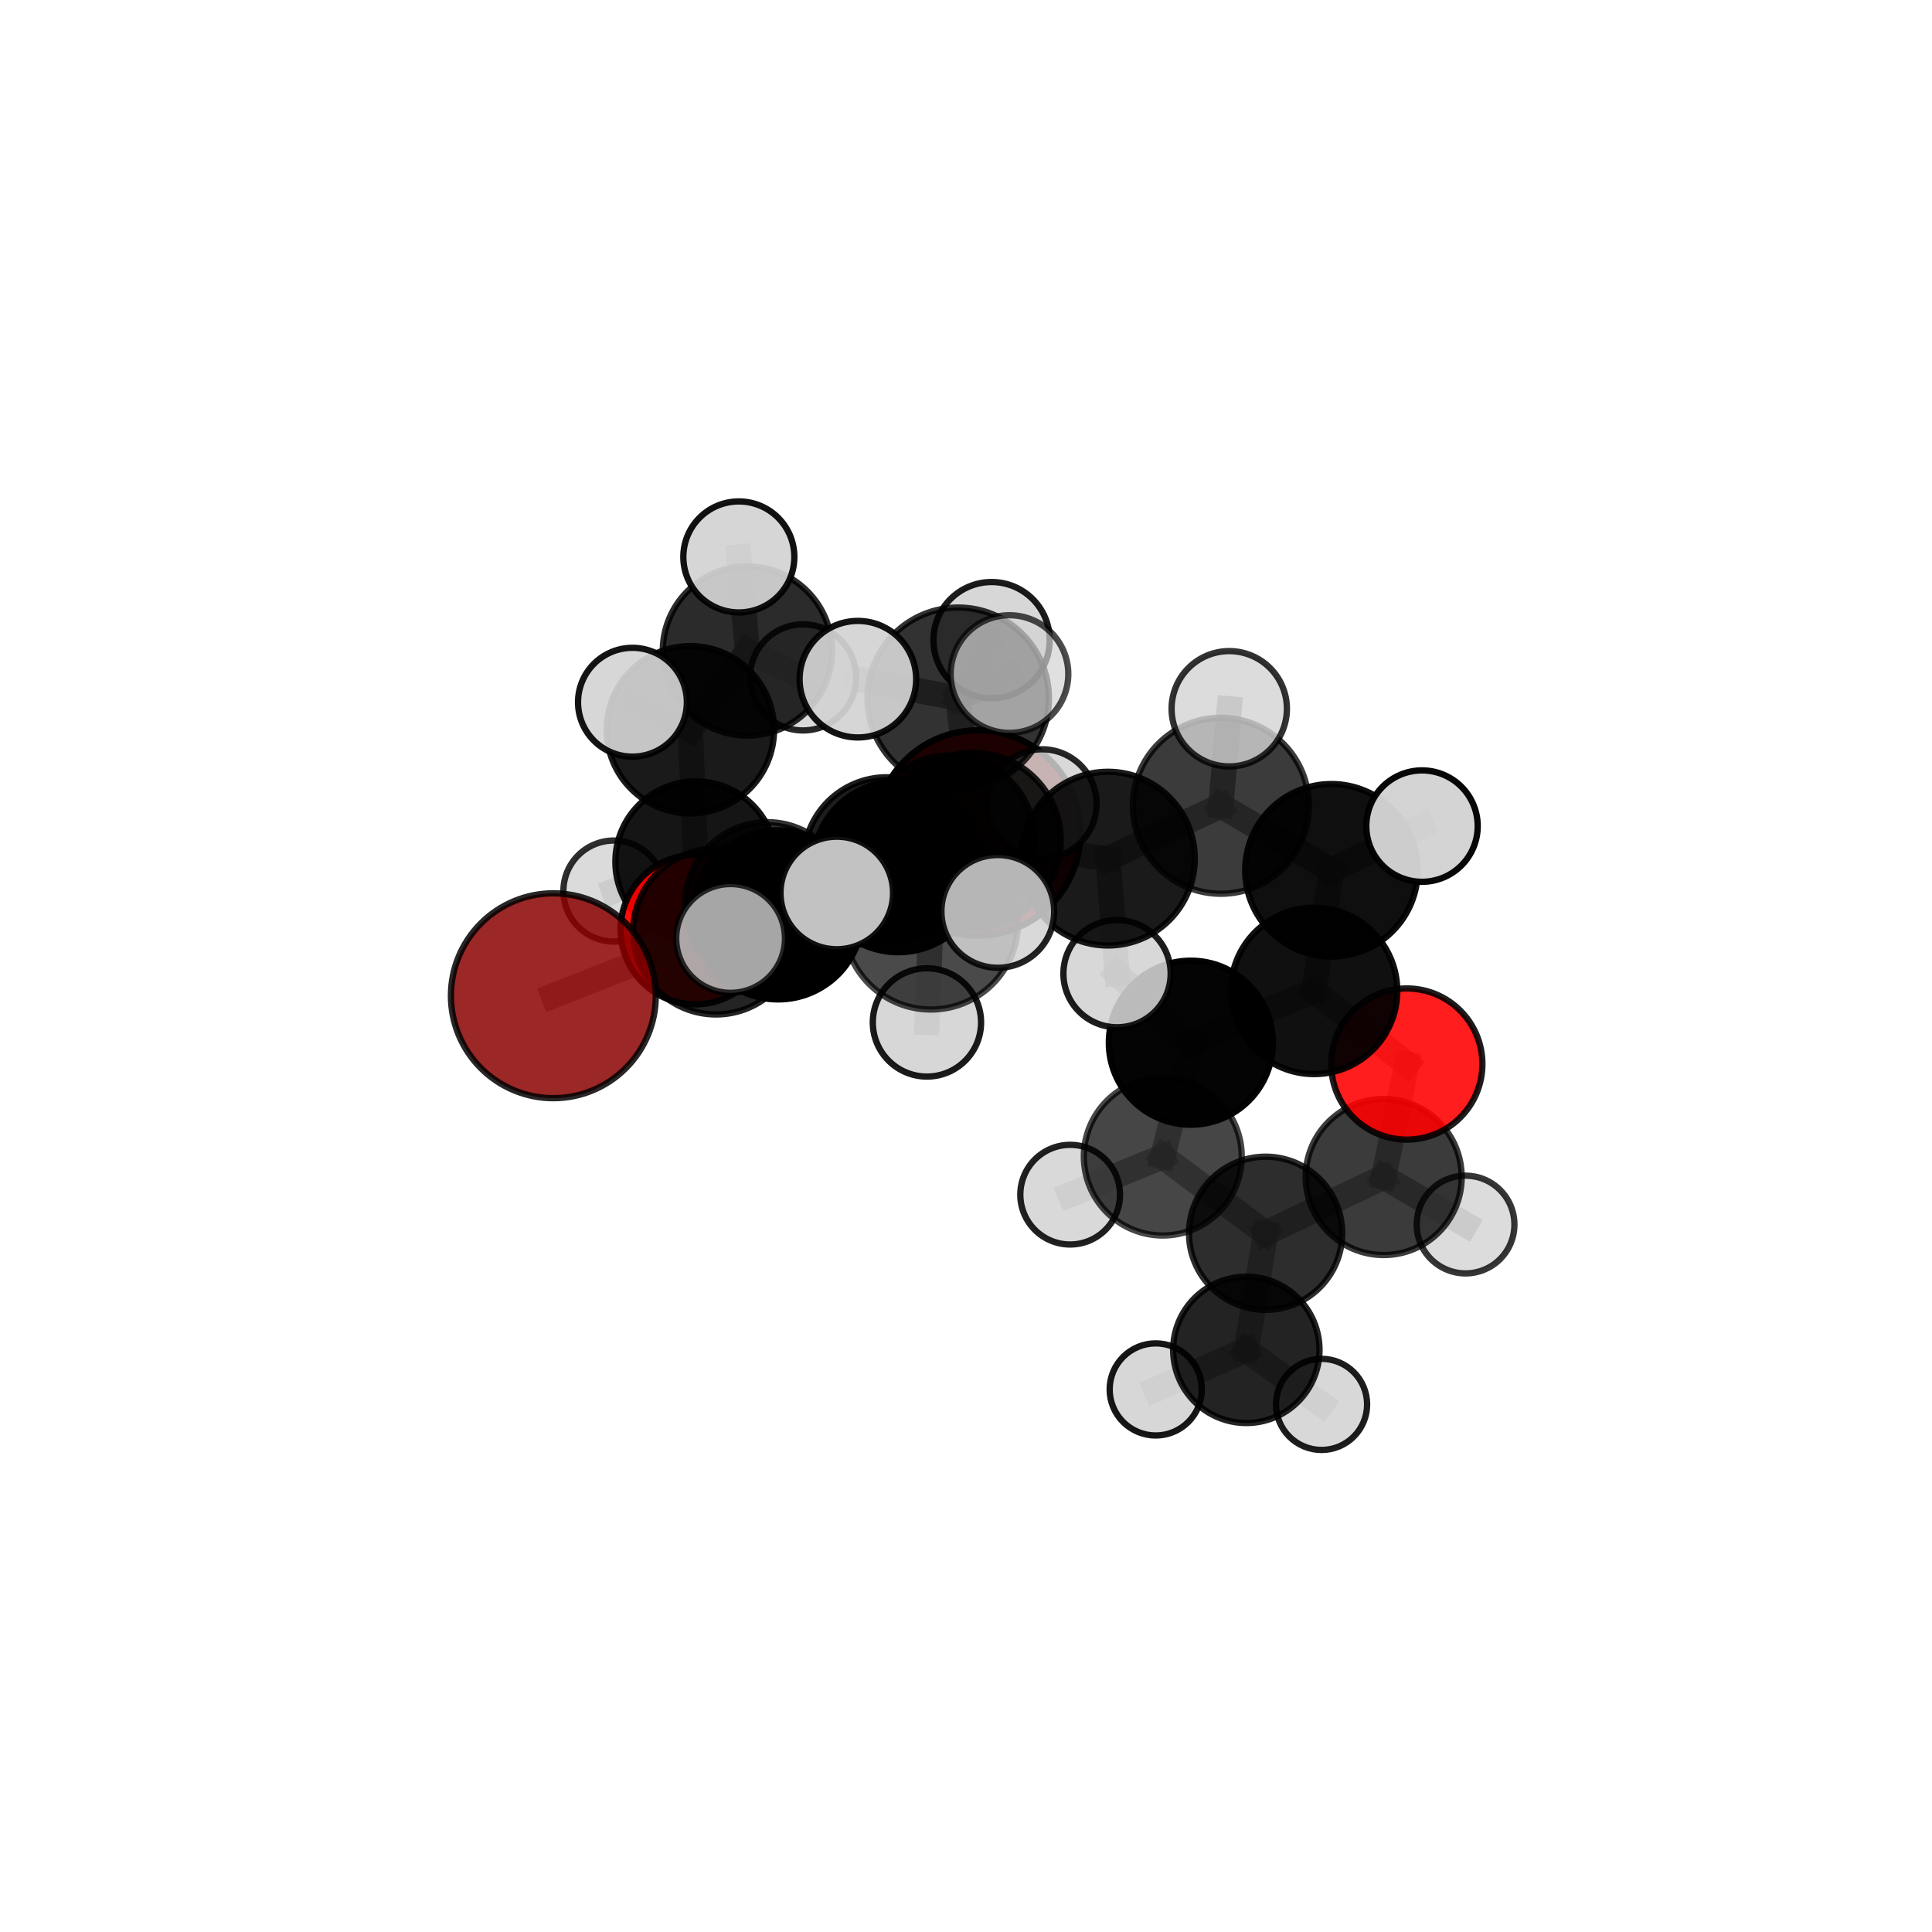 <?xml version="1.0" encoding="utf-8" standalone="no"?>
<!DOCTYPE svg PUBLIC "-//W3C//DTD SVG 1.1//EN"
  "http://www.w3.org/Graphics/SVG/1.1/DTD/svg11.dtd">
<svg xmlns:xlink="http://www.w3.org/1999/xlink" width="153pt" height="153pt" viewBox="0 0 153 153" xmlns="http://www.w3.org/2000/svg" version="1.1">
 <defs>
  <style type="text/css">*{stroke-linejoin: round; stroke-linecap: butt}</style>
 </defs>
 <g id="figure_1">
  <g id="patch_1">
   <path d="M 0 153 
L 153 153 
L 153 0 
L 0 0 
L 0 153 
z
" style="fill: none"/>
  </g>
  <g id="patch_2">
   <path d="M 7.2 145.8 
L 145.8 145.8 
L 145.8 7.2 
L 7.2 7.2 
L 7.2 145.8 
z
" style="fill: none"/>
  </g>
  <g id="axes_1">
   <g id="line2d_1">
    <path d="M 77.426 65.969 
L 70.221 68.123 
" clip-path="url(#p50dfc44d8b)" style="fill: none; stroke: #808080; stroke-opacity: 0.68; stroke-width: 2; stroke-linecap: square"/>
   </g>
   <g id="line2d_2">
    <path d="M 70.221 68.123 
L 60.76 71.602 
" clip-path="url(#p50dfc44d8b)" style="fill: none; stroke: #808080; stroke-opacity: 0.681; stroke-width: 2; stroke-linecap: square"/>
   </g>
   <g id="line2d_3">
    <path d="M 43.822 78.856 
L 56.703 73.775 
" clip-path="url(#p50dfc44d8b)" style="fill: none; stroke: #808080; stroke-opacity: 0.678; stroke-width: 2; stroke-linecap: square"/>
   </g>
   <g id="line2d_4">
    <path d="M 56.703 73.775 
L 60.76 71.602 
" clip-path="url(#p50dfc44d8b)" style="fill: none; stroke: #808080; stroke-opacity: 0.681; stroke-width: 2; stroke-linecap: square"/>
   </g>
   <g id="line2d_5">
    <path d="M 111.408 84.264 
L 104.065 78.471 
" clip-path="url(#p50dfc44d8b)" style="fill: none; stroke: #808080; stroke-opacity: 0.678; stroke-width: 2; stroke-linecap: square"/>
   </g>
   <g id="line2d_6">
    <path d="M 111.408 84.264 
L 109.576 93.212 
" clip-path="url(#p50dfc44d8b)" style="fill: none; stroke: #808080; stroke-opacity: 0.648; stroke-width: 2; stroke-linecap: square"/>
   </g>
   <g id="line2d_7">
    <path d="M 109.576 93.212 
L 100.227 97.666 
" clip-path="url(#p50dfc44d8b)" style="fill: none; stroke: #808080; stroke-opacity: 0.623; stroke-width: 2; stroke-linecap: square"/>
   </g>
   <g id="line2d_8">
    <path d="M 109.576 93.212 
L 116.061 96.974 
" clip-path="url(#p50dfc44d8b)" style="fill: none; stroke: #808080; stroke-opacity: 0.622; stroke-width: 2; stroke-linecap: square"/>
   </g>
   <g id="line2d_9">
    <path d="M 55.064 73.619 
L 60.76 71.602 
" clip-path="url(#p50dfc44d8b)" style="fill: none; stroke: #808080; stroke-opacity: 0.665; stroke-width: 2; stroke-linecap: square"/>
   </g>
   <g id="line2d_10">
    <path d="M 55.064 73.619 
L 55.096 68.242 
" clip-path="url(#p50dfc44d8b)" style="fill: none; stroke: #808080; stroke-opacity: 0.656; stroke-width: 2; stroke-linecap: square"/>
   </g>
   <g id="line2d_11">
    <path d="M 55.096 68.242 
L 54.672 57.789 
" clip-path="url(#p50dfc44d8b)" style="fill: none; stroke: #808080; stroke-opacity: 0.676; stroke-width: 2; stroke-linecap: square"/>
   </g>
   <g id="line2d_12">
    <path d="M 55.096 68.242 
L 48.617 70.564 
" clip-path="url(#p50dfc44d8b)" style="fill: none; stroke: #808080; stroke-opacity: 0.65; stroke-width: 2; stroke-linecap: square"/>
   </g>
   <g id="line2d_13">
    <path d="M 55.096 68.242 
L 61.014 70.157 
" clip-path="url(#p50dfc44d8b)" style="fill: none; stroke: #808080; stroke-opacity: 0.649; stroke-width: 2; stroke-linecap: square"/>
   </g>
   <g id="line2d_14">
    <path d="M 77.069 66.542 
L 87.74 67.998 
" clip-path="url(#p50dfc44d8b)" style="fill: none; stroke: #808080; stroke-opacity: 0.738; stroke-width: 2; stroke-linecap: square"/>
   </g>
   <g id="line2d_15">
    <path d="M 77.069 66.542 
L 71.13 68.632 
" clip-path="url(#p50dfc44d8b)" style="fill: none; stroke: #808080; stroke-opacity: 0.73; stroke-width: 2; stroke-linecap: square"/>
   </g>
   <g id="line2d_16">
    <path d="M 77.069 66.542 
L 75.882 55.295 
" clip-path="url(#p50dfc44d8b)" style="fill: none; stroke: #808080; stroke-opacity: 0.762; stroke-width: 2; stroke-linecap: square"/>
   </g>
   <g id="line2d_17">
    <path d="M 77.069 66.542 
L 73.719 73.047 
" clip-path="url(#p50dfc44d8b)" style="fill: none; stroke: #808080; stroke-opacity: 0.739; stroke-width: 2; stroke-linecap: square"/>
   </g>
   <g id="line2d_18">
    <path d="M 87.74 67.998 
L 96.684 63.811 
" clip-path="url(#p50dfc44d8b)" style="fill: none; stroke: #808080; stroke-opacity: 0.741; stroke-width: 2; stroke-linecap: square"/>
   </g>
   <g id="line2d_19">
    <path d="M 87.74 67.998 
L 88.46 77.104 
" clip-path="url(#p50dfc44d8b)" style="fill: none; stroke: #808080; stroke-opacity: 0.716; stroke-width: 2; stroke-linecap: square"/>
   </g>
   <g id="line2d_20">
    <path d="M 71.13 68.632 
L 61.618 72.447 
" clip-path="url(#p50dfc44d8b)" style="fill: none; stroke: #808080; stroke-opacity: 0.712; stroke-width: 2; stroke-linecap: square"/>
   </g>
   <g id="line2d_21">
    <path d="M 71.13 68.632 
L 75.22 66.541 
" clip-path="url(#p50dfc44d8b)" style="fill: none; stroke: #808080; stroke-opacity: 0.713; stroke-width: 2; stroke-linecap: square"/>
   </g>
   <g id="line2d_22">
    <path d="M 75.882 55.295 
L 67.937 53.786 
" clip-path="url(#p50dfc44d8b)" style="fill: none; stroke: #808080; stroke-opacity: 0.785; stroke-width: 2; stroke-linecap: square"/>
   </g>
   <g id="line2d_23">
    <path d="M 75.882 55.295 
L 79.944 53.379 
" clip-path="url(#p50dfc44d8b)" style="fill: none; stroke: #808080; stroke-opacity: 0.791; stroke-width: 2; stroke-linecap: square"/>
   </g>
   <g id="line2d_24">
    <path d="M 75.882 55.295 
L 78.526 50.696 
" clip-path="url(#p50dfc44d8b)" style="fill: none; stroke: #808080; stroke-opacity: 0.784; stroke-width: 2; stroke-linecap: square"/>
   </g>
   <g id="line2d_25">
    <path d="M 73.719 73.047 
L 66.267 70.716 
" clip-path="url(#p50dfc44d8b)" style="fill: none; stroke: #808080; stroke-opacity: 0.743; stroke-width: 2; stroke-linecap: square"/>
   </g>
   <g id="line2d_26">
    <path d="M 73.719 73.047 
L 73.407 80.969 
" clip-path="url(#p50dfc44d8b)" style="fill: none; stroke: #808080; stroke-opacity: 0.723; stroke-width: 2; stroke-linecap: square"/>
   </g>
   <g id="line2d_27">
    <path d="M 73.719 73.047 
L 79.018 72.176 
" clip-path="url(#p50dfc44d8b)" style="fill: none; stroke: #808080; stroke-opacity: 0.744; stroke-width: 2; stroke-linecap: square"/>
   </g>
   <g id="line2d_28">
    <path d="M 96.684 63.811 
L 105.44 68.921 
" clip-path="url(#p50dfc44d8b)" style="fill: none; stroke: #808080; stroke-opacity: 0.737; stroke-width: 2; stroke-linecap: square"/>
   </g>
   <g id="line2d_29">
    <path d="M 96.684 63.811 
L 97.347 56.129 
" clip-path="url(#p50dfc44d8b)" style="fill: none; stroke: #808080; stroke-opacity: 0.762; stroke-width: 2; stroke-linecap: square"/>
   </g>
   <g id="line2d_30">
    <path d="M 61.618 72.447 
L 56.703 73.775 
" clip-path="url(#p50dfc44d8b)" style="fill: none; stroke: #808080; stroke-opacity: 0.696; stroke-width: 2; stroke-linecap: square"/>
   </g>
   <g id="line2d_31">
    <path d="M 61.618 72.447 
L 57.857 74.318 
" clip-path="url(#p50dfc44d8b)" style="fill: none; stroke: #808080; stroke-opacity: 0.709; stroke-width: 2; stroke-linecap: square"/>
   </g>
   <g id="line2d_32">
    <path d="M 75.22 66.541 
L 70.221 68.123 
" clip-path="url(#p50dfc44d8b)" style="fill: none; stroke: #808080; stroke-opacity: 0.697; stroke-width: 2; stroke-linecap: square"/>
   </g>
   <g id="line2d_33">
    <path d="M 75.22 66.541 
L 82.524 63.659 
" clip-path="url(#p50dfc44d8b)" style="fill: none; stroke: #808080; stroke-opacity: 0.712; stroke-width: 2; stroke-linecap: square"/>
   </g>
   <g id="line2d_34">
    <path d="M 105.44 68.921 
L 104.065 78.471 
" clip-path="url(#p50dfc44d8b)" style="fill: none; stroke: #808080; stroke-opacity: 0.708; stroke-width: 2; stroke-linecap: square"/>
   </g>
   <g id="line2d_35">
    <path d="M 105.44 68.921 
L 112.612 65.42 
" clip-path="url(#p50dfc44d8b)" style="fill: none; stroke: #808080; stroke-opacity: 0.732; stroke-width: 2; stroke-linecap: square"/>
   </g>
   <g id="line2d_36">
    <path d="M 92.085 91.591 
L 94.306 82.574 
" clip-path="url(#p50dfc44d8b)" style="fill: none; stroke: #808080; stroke-opacity: 0.658; stroke-width: 2; stroke-linecap: square"/>
   </g>
   <g id="line2d_37">
    <path d="M 92.085 91.591 
L 100.227 97.666 
" clip-path="url(#p50dfc44d8b)" style="fill: none; stroke: #808080; stroke-opacity: 0.628; stroke-width: 2; stroke-linecap: square"/>
   </g>
   <g id="line2d_38">
    <path d="M 92.085 91.591 
L 84.748 94.609 
" clip-path="url(#p50dfc44d8b)" style="fill: none; stroke: #808080; stroke-opacity: 0.636; stroke-width: 2; stroke-linecap: square"/>
   </g>
   <g id="line2d_39">
    <path d="M 94.306 82.574 
L 104.065 78.471 
" clip-path="url(#p50dfc44d8b)" style="fill: none; stroke: #808080; stroke-opacity: 0.683; stroke-width: 2; stroke-linecap: square"/>
   </g>
   <g id="line2d_40">
    <path d="M 94.306 82.574 
L 88.46 77.104 
" clip-path="url(#p50dfc44d8b)" style="fill: none; stroke: #808080; stroke-opacity: 0.687; stroke-width: 2; stroke-linecap: square"/>
   </g>
   <g id="line2d_41">
    <path d="M 100.227 97.666 
L 98.7 106.898 
" clip-path="url(#p50dfc44d8b)" style="fill: none; stroke: #808080; stroke-opacity: 0.597; stroke-width: 2; stroke-linecap: square"/>
   </g>
   <g id="line2d_42">
    <path d="M 54.672 57.789 
L 59.188 51.555 
" clip-path="url(#p50dfc44d8b)" style="fill: none; stroke: #808080; stroke-opacity: 0.701; stroke-width: 2; stroke-linecap: square"/>
   </g>
   <g id="line2d_43">
    <path d="M 54.672 57.789 
L 50.085 55.611 
" clip-path="url(#p50dfc44d8b)" style="fill: none; stroke: #808080; stroke-opacity: 0.704; stroke-width: 2; stroke-linecap: square"/>
   </g>
   <g id="line2d_44">
    <path d="M 98.7 106.898 
L 91.525 110.032 
" clip-path="url(#p50dfc44d8b)" style="fill: none; stroke: #808080; stroke-opacity: 0.573; stroke-width: 2; stroke-linecap: square"/>
   </g>
   <g id="line2d_45">
    <path d="M 98.7 106.898 
L 104.657 111.218 
" clip-path="url(#p50dfc44d8b)" style="fill: none; stroke: #808080; stroke-opacity: 0.569; stroke-width: 2; stroke-linecap: square"/>
   </g>
   <g id="line2d_46">
    <path d="M 59.188 51.555 
L 58.511 44.104 
" clip-path="url(#p50dfc44d8b)" style="fill: none; stroke: #808080; stroke-opacity: 0.72; stroke-width: 2; stroke-linecap: square"/>
   </g>
   <g id="line2d_47">
    <path d="M 59.188 51.555 
L 63.597 53.644 
" clip-path="url(#p50dfc44d8b)" style="fill: none; stroke: #808080; stroke-opacity: 0.697; stroke-width: 2; stroke-linecap: square"/>
   </g>
   <g id="Path3DCollection_1">
    <path d="M 63.597 57.847 
C 64.712 57.847 65.781 57.404 66.569 56.616 
C 67.357 55.828 67.8 54.759 67.8 53.644 
C 67.8 52.53 67.357 51.46 66.569 50.672 
C 65.781 49.884 64.712 49.441 63.597 49.441 
C 62.482 49.441 61.413 49.884 60.625 50.672 
C 59.837 51.46 59.394 52.53 59.394 53.644 
C 59.394 54.759 59.837 55.828 60.625 56.616 
C 61.413 57.404 62.482 57.847 63.597 57.847 
z
" clip-path="url(#p50dfc44d8b)" style="fill: #d3d3d3; fill-opacity: 0.841; stroke: #000000; stroke-opacity: 0.841; stroke-width: 0.5"/>
    <path d="M 61.014 74.151 
C 62.074 74.151 63.09 73.73 63.839 72.981 
C 64.588 72.232 65.008 71.216 65.008 70.157 
C 65.008 69.097 64.588 68.081 63.839 67.332 
C 63.09 66.583 62.074 66.163 61.014 66.163 
C 59.955 66.163 58.939 66.583 58.19 67.332 
C 57.441 68.081 57.02 69.097 57.02 70.157 
C 57.02 71.216 57.441 72.232 58.19 72.981 
C 58.939 73.73 59.955 74.151 61.014 74.151 
z
" clip-path="url(#p50dfc44d8b)" style="fill: #d3d3d3; fill-opacity: 0.837; stroke: #000000; stroke-opacity: 0.837; stroke-width: 0.5"/>
    <path d="M 59.188 58.256 
C 60.965 58.256 62.67 57.55 63.926 56.293 
C 65.183 55.037 65.889 53.332 65.889 51.555 
C 65.889 49.777 65.183 48.073 63.926 46.816 
C 62.67 45.559 60.965 44.853 59.188 44.853 
C 57.411 44.853 55.706 45.559 54.449 46.816 
C 53.192 48.073 52.486 49.777 52.486 51.555 
C 52.486 53.332 53.192 55.037 54.449 56.293 
C 55.706 57.55 57.411 58.256 59.188 58.256 
z
" clip-path="url(#p50dfc44d8b)" style="fill-opacity: 0.832; stroke: #000000; stroke-opacity: 0.832; stroke-width: 0.5"/>
    <path d="M 48.617 74.564 
C 49.678 74.564 50.695 74.142 51.445 73.392 
C 52.196 72.642 52.617 71.624 52.617 70.564 
C 52.617 69.503 52.196 68.485 51.445 67.735 
C 50.695 66.985 49.678 66.563 48.617 66.563 
C 47.556 66.563 46.538 66.985 45.788 67.735 
C 45.038 68.485 44.617 69.503 44.617 70.564 
C 44.617 71.624 45.038 72.642 45.788 73.392 
C 46.538 74.142 47.556 74.564 48.617 74.564 
z
" clip-path="url(#p50dfc44d8b)" style="fill: #d3d3d3; fill-opacity: 0.819; stroke: #000000; stroke-opacity: 0.819; stroke-width: 0.5"/>
    <path d="M 58.511 48.5 
C 59.677 48.5 60.795 48.037 61.619 47.213 
C 62.444 46.388 62.907 45.27 62.907 44.104 
C 62.907 42.939 62.444 41.82 61.619 40.996 
C 60.795 40.172 59.677 39.709 58.511 39.709 
C 57.345 39.709 56.227 40.172 55.403 40.996 
C 54.579 41.82 54.115 42.939 54.115 44.104 
C 54.115 45.27 54.579 46.388 55.403 47.213 
C 56.227 48.037 57.345 48.5 58.511 48.5 
z
" clip-path="url(#p50dfc44d8b)" style="fill: #d3d3d3; fill-opacity: 0.927; stroke: #000000; stroke-opacity: 0.927; stroke-width: 0.5"/>
    <path d="M 55.096 74.604 
C 56.783 74.604 58.402 73.934 59.595 72.741 
C 60.788 71.548 61.459 69.929 61.459 68.242 
C 61.459 66.554 60.788 64.936 59.595 63.743 
C 58.402 62.549 56.783 61.879 55.096 61.879 
C 53.409 61.879 51.79 62.549 50.597 63.743 
C 49.404 64.936 48.733 66.554 48.733 68.242 
C 48.733 69.929 49.404 71.548 50.597 72.741 
C 51.79 73.934 53.409 74.604 55.096 74.604 
z
" clip-path="url(#p50dfc44d8b)" style="fill-opacity: 0.917; stroke: #000000; stroke-opacity: 0.917; stroke-width: 0.5"/>
    <path d="M 54.672 64.415 
C 56.43 64.415 58.115 63.717 59.357 62.474 
C 60.6 61.232 61.298 59.546 61.298 57.789 
C 61.298 56.032 60.6 54.346 59.357 53.104 
C 58.115 51.861 56.43 51.163 54.672 51.163 
C 52.915 51.163 51.23 51.861 49.987 53.104 
C 48.745 54.346 48.047 56.032 48.047 57.789 
C 48.047 59.546 48.745 61.232 49.987 62.474 
C 51.23 63.717 52.915 64.415 54.672 64.415 
z
" clip-path="url(#p50dfc44d8b)" style="fill-opacity: 0.897; stroke: #000000; stroke-opacity: 0.897; stroke-width: 0.5"/>
    <path d="M 77.426 74.102 
C 79.583 74.102 81.652 73.245 83.177 71.72 
C 84.702 70.195 85.559 68.126 85.559 65.969 
C 85.559 63.812 84.702 61.744 83.177 60.219 
C 81.652 58.694 79.583 57.837 77.426 57.837 
C 75.269 57.837 73.201 58.694 71.676 60.219 
C 70.151 61.744 69.294 63.812 69.294 65.969 
C 69.294 68.126 70.151 70.195 71.676 71.72 
C 73.201 73.245 75.269 74.102 77.426 74.102 
z
" clip-path="url(#p50dfc44d8b)" style="fill: #8b0000; fill-opacity: 0.978; stroke: #000000; stroke-opacity: 0.978; stroke-width: 0.5"/>
    <path d="M 50.085 59.92 
C 51.228 59.92 52.324 59.466 53.132 58.658 
C 53.94 57.85 54.394 56.754 54.394 55.611 
C 54.394 54.468 53.94 53.372 53.132 52.564 
C 52.324 51.756 51.228 51.302 50.085 51.302 
C 48.942 51.302 47.846 51.756 47.038 52.564 
C 46.23 53.372 45.776 54.468 45.776 55.611 
C 45.776 56.754 46.23 57.85 47.038 58.658 
C 47.846 59.466 48.942 59.92 50.085 59.92 
z
" clip-path="url(#p50dfc44d8b)" style="fill: #d3d3d3; fill-opacity: 0.921; stroke: #000000; stroke-opacity: 0.921; stroke-width: 0.5"/>
    <path d="M 55.064 79.538 
C 56.634 79.538 58.14 78.915 59.25 77.805 
C 60.36 76.695 60.983 75.189 60.983 73.619 
C 60.983 72.05 60.36 70.544 59.25 69.434 
C 58.14 68.324 56.634 67.7 55.064 67.7 
C 53.495 67.7 51.989 68.324 50.879 69.434 
C 49.769 70.544 49.145 72.05 49.145 73.619 
C 49.145 75.189 49.769 76.695 50.879 77.805 
C 51.989 78.915 53.495 79.538 55.064 79.538 
z
" clip-path="url(#p50dfc44d8b)" style="fill: #ff0000; fill-opacity: 0.935; stroke: #000000; stroke-opacity: 0.935; stroke-width: 0.5"/>
    <path d="M 70.221 74.693 
C 71.963 74.693 73.634 74 74.866 72.768 
C 76.098 71.536 76.791 69.865 76.791 68.123 
C 76.791 66.38 76.098 64.709 74.866 63.477 
C 73.634 62.245 71.963 61.553 70.221 61.553 
C 68.478 61.553 66.807 62.245 65.575 63.477 
C 64.343 64.709 63.651 66.38 63.651 68.123 
C 63.651 69.865 64.343 71.536 65.575 72.768 
C 66.807 74 68.478 74.693 70.221 74.693 
z
" clip-path="url(#p50dfc44d8b)" style="fill-opacity: 0.883; stroke: #000000; stroke-opacity: 0.883; stroke-width: 0.5"/>
    <path d="M 60.76 78.095 
C 62.482 78.095 64.134 77.411 65.352 76.194 
C 66.569 74.976 67.253 73.324 67.253 71.602 
C 67.253 69.88 66.569 68.228 65.352 67.011 
C 64.134 65.793 62.482 65.109 60.76 65.109 
C 59.038 65.109 57.386 65.793 56.169 67.011 
C 54.951 68.228 54.267 69.88 54.267 71.602 
C 54.267 73.324 54.951 74.976 56.169 76.194 
C 57.386 77.411 59.038 78.095 60.76 78.095 
z
" clip-path="url(#p50dfc44d8b)" style="fill-opacity: 0.801; stroke: #000000; stroke-opacity: 0.801; stroke-width: 0.5"/>
    <path d="M 104.657 114.826 
C 105.614 114.826 106.532 114.446 107.209 113.769 
C 107.885 113.093 108.266 112.175 108.266 111.218 
C 108.266 110.261 107.885 109.343 107.209 108.666 
C 106.532 107.99 105.614 107.609 104.657 107.609 
C 103.7 107.609 102.782 107.99 102.106 108.666 
C 101.429 109.343 101.049 110.261 101.049 111.218 
C 101.049 112.175 101.429 113.093 102.106 113.769 
C 102.782 114.446 103.7 114.826 104.657 114.826 
z
" clip-path="url(#p50dfc44d8b)" style="fill: #d3d3d3; fill-opacity: 0.885; stroke: #000000; stroke-opacity: 0.885; stroke-width: 0.5"/>
    <path d="M 82.524 67.981 
C 83.67 67.981 84.769 67.525 85.579 66.715 
C 86.389 65.904 86.845 64.805 86.845 63.659 
C 86.845 62.513 86.389 61.414 85.579 60.604 
C 84.769 59.793 83.67 59.338 82.524 59.338 
C 81.378 59.338 80.278 59.793 79.468 60.604 
C 78.658 61.414 78.202 62.513 78.202 63.659 
C 78.202 64.805 78.658 65.904 79.468 66.715 
C 80.278 67.525 81.378 67.981 82.524 67.981 
z
" clip-path="url(#p50dfc44d8b)" style="fill: #d3d3d3; fill-opacity: 0.845; stroke: #000000; stroke-opacity: 0.845; stroke-width: 0.5"/>
    <path d="M 75.22 73.252 
C 76.999 73.252 78.706 72.545 79.965 71.286 
C 81.223 70.028 81.93 68.321 81.93 66.541 
C 81.93 64.761 81.223 63.054 79.965 61.796 
C 78.706 60.538 76.999 59.83 75.22 59.83 
C 73.44 59.83 71.733 60.538 70.475 61.796 
C 69.216 63.054 68.509 64.761 68.509 66.541 
C 68.509 68.321 69.216 70.028 70.475 71.286 
C 71.733 72.545 73.44 73.252 75.22 73.252 
z
" clip-path="url(#p50dfc44d8b)" style="fill-opacity: 0.858; stroke: #000000; stroke-opacity: 0.858; stroke-width: 0.5"/>
    <path d="M 91.525 113.68 
C 92.493 113.68 93.42 113.296 94.104 112.611 
C 94.789 111.927 95.173 111 95.173 110.032 
C 95.173 109.065 94.789 108.137 94.104 107.453 
C 93.42 106.769 92.493 106.384 91.525 106.384 
C 90.558 106.384 89.63 106.769 88.946 107.453 
C 88.262 108.137 87.877 109.065 87.877 110.032 
C 87.877 111 88.262 111.927 88.946 112.611 
C 89.63 113.296 90.558 113.68 91.525 113.68 
z
" clip-path="url(#p50dfc44d8b)" style="fill: #d3d3d3; fill-opacity: 0.908; stroke: #000000; stroke-opacity: 0.908; stroke-width: 0.5"/>
    <path d="M 56.703 80.338 
C 58.444 80.338 60.113 79.647 61.344 78.416 
C 62.574 77.185 63.266 75.516 63.266 73.775 
C 63.266 72.035 62.574 70.365 61.344 69.135 
C 60.113 67.904 58.444 67.213 56.703 67.213 
C 54.963 67.213 53.293 67.904 52.062 69.135 
C 50.832 70.365 50.14 72.035 50.14 73.775 
C 50.14 75.516 50.832 77.185 52.062 78.416 
C 53.293 79.647 54.963 80.338 56.703 80.338 
z
" clip-path="url(#p50dfc44d8b)" style="fill-opacity: 0.857; stroke: #000000; stroke-opacity: 0.857; stroke-width: 0.5"/>
    <path d="M 98.7 112.693 
C 100.237 112.693 101.711 112.083 102.798 110.996 
C 103.885 109.909 104.495 108.435 104.495 106.898 
C 104.495 105.362 103.885 103.887 102.798 102.801 
C 101.711 101.714 100.237 101.104 98.7 101.104 
C 97.164 101.104 95.69 101.714 94.603 102.801 
C 93.516 103.887 92.906 105.362 92.906 106.898 
C 92.906 108.435 93.516 109.909 94.603 110.996 
C 95.69 112.083 97.164 112.693 98.7 112.693 
z
" clip-path="url(#p50dfc44d8b)" style="fill-opacity: 0.862; stroke: #000000; stroke-opacity: 0.862; stroke-width: 0.5"/>
    <path d="M 43.822 86.968 
C 45.973 86.968 48.037 86.113 49.558 84.592 
C 51.079 83.071 51.934 81.007 51.934 78.856 
C 51.934 76.705 51.079 74.641 49.558 73.12 
C 48.037 71.599 45.973 70.744 43.822 70.744 
C 41.671 70.744 39.607 71.599 38.086 73.12 
C 36.565 74.641 35.71 76.705 35.71 78.856 
C 35.71 81.007 36.565 83.071 38.086 84.592 
C 39.607 86.113 41.671 86.968 43.822 86.968 
z
" clip-path="url(#p50dfc44d8b)" style="fill: #8b0000; fill-opacity: 0.844; stroke: #000000; stroke-opacity: 0.844; stroke-width: 0.5"/>
    <path d="M 116.061 100.844 
C 117.087 100.844 118.072 100.436 118.797 99.711 
C 119.523 98.985 119.931 98 119.931 96.974 
C 119.931 95.947 119.523 94.963 118.797 94.237 
C 118.072 93.511 117.087 93.104 116.061 93.104 
C 115.034 93.104 114.05 93.511 113.324 94.237 
C 112.598 94.963 112.191 95.947 112.191 96.974 
C 112.191 98 112.598 98.985 113.324 99.711 
C 114.05 100.436 115.034 100.844 116.061 100.844 
z
" clip-path="url(#p50dfc44d8b)" style="fill: #d3d3d3; fill-opacity: 0.788; stroke: #000000; stroke-opacity: 0.788; stroke-width: 0.5"/>
    <path d="M 100.227 103.733 
C 101.836 103.733 103.379 103.094 104.517 101.956 
C 105.654 100.818 106.294 99.275 106.294 97.666 
C 106.294 96.057 105.654 94.514 104.517 93.376 
C 103.379 92.239 101.836 91.6 100.227 91.6 
C 98.618 91.6 97.075 92.239 95.937 93.376 
C 94.8 94.514 94.16 96.057 94.16 97.666 
C 94.16 99.275 94.8 100.818 95.937 101.956 
C 97.075 103.094 98.618 103.733 100.227 103.733 
z
" clip-path="url(#p50dfc44d8b)" style="fill-opacity: 0.821; stroke: #000000; stroke-opacity: 0.821; stroke-width: 0.5"/>
    <path d="M 109.576 99.39 
C 111.215 99.39 112.787 98.739 113.945 97.581 
C 115.104 96.422 115.755 94.85 115.755 93.212 
C 115.755 91.573 115.104 90.001 113.945 88.843 
C 112.787 87.684 111.215 87.033 109.576 87.033 
C 107.938 87.033 106.366 87.684 105.207 88.843 
C 104.049 90.001 103.398 91.573 103.398 93.212 
C 103.398 94.85 104.049 96.422 105.207 97.581 
C 106.366 98.739 107.938 99.39 109.576 99.39 
z
" clip-path="url(#p50dfc44d8b)" style="fill-opacity: 0.769; stroke: #000000; stroke-opacity: 0.769; stroke-width: 0.5"/>
    <path d="M 84.748 98.555 
C 85.795 98.555 86.799 98.14 87.539 97.399 
C 88.279 96.659 88.695 95.655 88.695 94.609 
C 88.695 93.562 88.279 92.558 87.539 91.818 
C 86.799 91.078 85.795 90.662 84.748 90.662 
C 83.701 90.662 82.697 91.078 81.957 91.818 
C 81.217 92.558 80.801 93.562 80.801 94.609 
C 80.801 95.655 81.217 96.659 81.957 97.399 
C 82.697 98.14 83.701 98.555 84.748 98.555 
z
" clip-path="url(#p50dfc44d8b)" style="fill: #d3d3d3; fill-opacity: 0.869; stroke: #000000; stroke-opacity: 0.869; stroke-width: 0.5"/>
    <path d="M 92.085 97.844 
C 93.743 97.844 95.334 97.185 96.506 96.013 
C 97.679 94.84 98.338 93.25 98.338 91.591 
C 98.338 89.933 97.679 88.343 96.506 87.17 
C 95.334 85.997 93.743 85.339 92.085 85.339 
C 90.426 85.339 88.836 85.997 87.663 87.17 
C 86.491 88.343 85.832 89.933 85.832 91.591 
C 85.832 93.25 86.491 94.84 87.663 96.013 
C 88.836 97.185 90.426 97.844 92.085 97.844 
z
" clip-path="url(#p50dfc44d8b)" style="fill-opacity: 0.723; stroke: #000000; stroke-opacity: 0.723; stroke-width: 0.5"/>
    <path d="M 111.408 90.25 
C 112.996 90.25 114.519 89.619 115.641 88.497 
C 116.764 87.374 117.395 85.851 117.395 84.264 
C 117.395 82.676 116.764 81.153 115.641 80.031 
C 114.519 78.908 112.996 78.278 111.408 78.278 
C 109.821 78.278 108.298 78.908 107.176 80.031 
C 106.053 81.153 105.422 82.676 105.422 84.264 
C 105.422 85.851 106.053 87.374 107.176 88.497 
C 108.298 89.619 109.821 90.25 111.408 90.25 
z
" clip-path="url(#p50dfc44d8b)" style="fill: #ff0000; fill-opacity: 0.883; stroke: #000000; stroke-opacity: 0.883; stroke-width: 0.5"/>
    <path d="M 71.13 75.408 
C 72.927 75.408 74.651 74.694 75.921 73.423 
C 77.192 72.152 77.906 70.429 77.906 68.632 
C 77.906 66.835 77.192 65.111 75.921 63.84 
C 74.651 62.57 72.927 61.856 71.13 61.856 
C 69.333 61.856 67.61 62.57 66.339 63.84 
C 65.068 65.111 64.354 66.835 64.354 68.632 
C 64.354 70.429 65.068 72.152 66.339 73.423 
C 67.61 74.694 69.333 75.408 71.13 75.408 
z
" clip-path="url(#p50dfc44d8b)" style="fill-opacity: 0.986; stroke: #000000; stroke-opacity: 0.986; stroke-width: 0.5"/>
    <path d="M 61.618 79.146 
C 63.394 79.146 65.098 78.44 66.355 77.184 
C 67.611 75.928 68.317 74.224 68.317 72.447 
C 68.317 70.671 67.611 68.967 66.355 67.711 
C 65.098 66.454 63.394 65.749 61.618 65.749 
C 59.841 65.749 58.137 66.454 56.881 67.711 
C 55.625 68.967 54.919 70.671 54.919 72.447 
C 54.919 74.224 55.625 75.928 56.881 77.184 
C 58.137 78.44 59.841 79.146 61.618 79.146 
z
" clip-path="url(#p50dfc44d8b)" style="stroke: #000000; stroke-width: 0.5"/>
    <path d="M 94.306 89.069 
C 96.028 89.069 97.681 88.385 98.899 87.167 
C 100.117 85.949 100.801 84.296 100.801 82.574 
C 100.801 80.851 100.117 79.199 98.899 77.98 
C 97.681 76.762 96.028 76.078 94.306 76.078 
C 92.583 76.078 90.931 76.762 89.713 77.98 
C 88.495 79.199 87.81 80.851 87.81 82.574 
C 87.81 84.296 88.495 85.949 89.713 87.167 
C 90.931 88.385 92.583 89.069 94.306 89.069 
z
" clip-path="url(#p50dfc44d8b)" style="fill-opacity: 0.983; stroke: #000000; stroke-opacity: 0.983; stroke-width: 0.5"/>
    <path d="M 104.065 85.059 
C 105.813 85.059 107.489 84.365 108.725 83.13 
C 109.96 81.894 110.654 80.218 110.654 78.471 
C 110.654 76.723 109.96 75.047 108.725 73.811 
C 107.489 72.576 105.813 71.882 104.065 71.882 
C 102.318 71.882 100.642 72.576 99.406 73.811 
C 98.171 75.047 97.476 76.723 97.476 78.471 
C 97.476 80.218 98.171 81.894 99.406 83.13 
C 100.642 84.365 102.318 85.059 104.065 85.059 
z
" clip-path="url(#p50dfc44d8b)" style="fill-opacity: 0.936; stroke: #000000; stroke-opacity: 0.936; stroke-width: 0.5"/>
    <path d="M 88.46 81.351 
C 89.586 81.351 90.667 80.904 91.463 80.107 
C 92.259 79.311 92.707 78.231 92.707 77.104 
C 92.707 75.978 92.259 74.898 91.463 74.102 
C 90.667 73.305 89.586 72.858 88.46 72.858 
C 87.334 72.858 86.254 73.305 85.457 74.102 
C 84.661 74.898 84.214 75.978 84.214 77.104 
C 84.214 78.231 84.661 79.311 85.457 80.107 
C 86.254 80.904 87.334 81.351 88.46 81.351 
z
" clip-path="url(#p50dfc44d8b)" style="fill: #d3d3d3; fill-opacity: 0.885; stroke: #000000; stroke-opacity: 0.885; stroke-width: 0.5"/>
    <path d="M 105.44 75.752 
C 107.251 75.752 108.989 75.032 110.27 73.751 
C 111.551 72.47 112.27 70.733 112.27 68.921 
C 112.27 67.11 111.551 65.372 110.27 64.091 
C 108.989 62.81 107.251 62.09 105.44 62.09 
C 103.628 62.09 101.89 62.81 100.61 64.091 
C 99.329 65.372 98.609 67.11 98.609 68.921 
C 98.609 70.733 99.329 72.47 100.61 73.751 
C 101.89 75.032 103.628 75.752 105.44 75.752 
z
" clip-path="url(#p50dfc44d8b)" style="fill-opacity: 0.939; stroke: #000000; stroke-opacity: 0.939; stroke-width: 0.5"/>
    <path d="M 112.612 69.832 
C 113.782 69.832 114.904 69.367 115.732 68.54 
C 116.559 67.712 117.024 66.59 117.024 65.42 
C 117.024 64.25 116.559 63.128 115.732 62.301 
C 114.904 61.473 113.782 61.009 112.612 61.009 
C 111.442 61.009 110.32 61.473 109.493 62.301 
C 108.665 63.128 108.201 64.25 108.201 65.42 
C 108.201 66.59 108.665 67.712 109.493 68.54 
C 110.32 69.367 111.442 69.832 112.612 69.832 
z
" clip-path="url(#p50dfc44d8b)" style="fill: #d3d3d3; fill-opacity: 0.971; stroke: #000000; stroke-opacity: 0.971; stroke-width: 0.5"/>
    <path d="M 78.526 55.301 
C 79.747 55.301 80.918 54.816 81.782 53.952 
C 82.645 53.089 83.13 51.917 83.13 50.696 
C 83.13 49.475 82.645 48.304 81.782 47.441 
C 80.918 46.577 79.747 46.092 78.526 46.092 
C 77.305 46.092 76.134 46.577 75.27 47.441 
C 74.407 48.304 73.922 49.475 73.922 50.696 
C 73.922 51.917 74.407 53.089 75.27 53.952 
C 76.134 54.816 77.305 55.301 78.526 55.301 
z
" clip-path="url(#p50dfc44d8b)" style="fill: #d3d3d3; fill-opacity: 0.891; stroke: #000000; stroke-opacity: 0.891; stroke-width: 0.5"/>
    <path d="M 57.857 78.624 
C 58.999 78.624 60.095 78.17 60.902 77.363 
C 61.71 76.555 62.163 75.46 62.163 74.318 
C 62.163 73.176 61.71 72.08 60.902 71.273 
C 60.095 70.465 58.999 70.011 57.857 70.011 
C 56.715 70.011 55.62 70.465 54.812 71.273 
C 54.004 72.08 53.551 73.176 53.551 74.318 
C 53.551 75.46 54.004 76.555 54.812 77.363 
C 55.62 78.17 56.715 78.624 57.857 78.624 
z
" clip-path="url(#p50dfc44d8b)" style="fill: #d3d3d3; fill-opacity: 0.788; stroke: #000000; stroke-opacity: 0.788; stroke-width: 0.5"/>
    <path d="M 87.74 74.876 
C 89.564 74.876 91.314 74.151 92.604 72.862 
C 93.893 71.572 94.618 69.822 94.618 67.998 
C 94.618 66.174 93.893 64.424 92.604 63.134 
C 91.314 61.845 89.564 61.12 87.74 61.12 
C 85.916 61.12 84.166 61.845 82.876 63.134 
C 81.587 64.424 80.862 66.174 80.862 67.998 
C 80.862 69.822 81.587 71.572 82.876 72.862 
C 84.166 74.151 85.916 74.876 87.74 74.876 
z
" clip-path="url(#p50dfc44d8b)" style="fill-opacity: 0.895; stroke: #000000; stroke-opacity: 0.895; stroke-width: 0.5"/>
    <path d="M 96.684 70.78 
C 98.532 70.78 100.304 70.045 101.611 68.739 
C 102.918 67.432 103.652 65.659 103.652 63.811 
C 103.652 61.963 102.918 60.191 101.611 58.884 
C 100.304 57.577 98.532 56.843 96.684 56.843 
C 94.836 56.843 93.063 57.577 91.756 58.884 
C 90.449 60.191 89.715 61.963 89.715 63.811 
C 89.715 65.659 90.449 67.432 91.756 68.739 
C 93.063 70.045 94.836 70.78 96.684 70.78 
z
" clip-path="url(#p50dfc44d8b)" style="fill-opacity: 0.768; stroke: #000000; stroke-opacity: 0.768; stroke-width: 0.5"/>
    <path d="M 77.069 73.471 
C 78.907 73.471 80.67 72.741 81.969 71.441 
C 83.268 70.142 83.999 68.379 83.999 66.542 
C 83.999 64.704 83.268 62.941 81.969 61.642 
C 80.67 60.342 78.907 59.612 77.069 59.612 
C 75.232 59.612 73.469 60.342 72.169 61.642 
C 70.87 62.941 70.14 64.704 70.14 66.542 
C 70.14 68.379 70.87 70.142 72.169 71.441 
C 73.469 72.741 75.232 73.471 77.069 73.471 
z
" clip-path="url(#p50dfc44d8b)" style="fill-opacity: 0.873; stroke: #000000; stroke-opacity: 0.873; stroke-width: 0.5"/>
    <path d="M 97.347 60.695 
C 98.558 60.695 99.72 60.214 100.576 59.358 
C 101.433 58.501 101.914 57.34 101.914 56.129 
C 101.914 54.918 101.433 53.756 100.576 52.9 
C 99.72 52.043 98.558 51.562 97.347 51.562 
C 96.136 51.562 94.975 52.043 94.118 52.9 
C 93.262 53.756 92.781 54.918 92.781 56.129 
C 92.781 57.34 93.262 58.501 94.118 59.358 
C 94.975 60.214 96.136 60.695 97.347 60.695 
z
" clip-path="url(#p50dfc44d8b)" style="fill: #d3d3d3; fill-opacity: 0.803; stroke: #000000; stroke-opacity: 0.803; stroke-width: 0.5"/>
    <path d="M 75.882 62.479 
C 77.787 62.479 79.614 61.722 80.961 60.375 
C 82.308 59.028 83.065 57.201 83.065 55.295 
C 83.065 53.39 82.308 51.563 80.961 50.216 
C 79.614 48.869 77.787 48.112 75.882 48.112 
C 73.976 48.112 72.149 48.869 70.802 50.216 
C 69.455 51.563 68.698 53.39 68.698 55.295 
C 68.698 57.201 69.455 59.028 70.802 60.375 
C 72.149 61.722 73.976 62.479 75.882 62.479 
z
" clip-path="url(#p50dfc44d8b)" style="fill-opacity: 0.801; stroke: #000000; stroke-opacity: 0.801; stroke-width: 0.5"/>
    <path d="M 67.937 58.401 
C 69.161 58.401 70.334 57.915 71.2 57.049 
C 72.065 56.184 72.552 55.01 72.552 53.786 
C 72.552 52.562 72.065 51.388 71.2 50.523 
C 70.334 49.658 69.161 49.171 67.937 49.171 
C 66.713 49.171 65.539 49.658 64.673 50.523 
C 63.808 51.388 63.322 52.562 63.322 53.786 
C 63.322 55.01 63.808 56.184 64.673 57.049 
C 65.539 57.915 66.713 58.401 67.937 58.401 
z
" clip-path="url(#p50dfc44d8b)" style="fill: #d3d3d3; fill-opacity: 0.923; stroke: #000000; stroke-opacity: 0.923; stroke-width: 0.5"/>
    <path d="M 73.407 85.257 
C 74.544 85.257 75.634 84.805 76.438 84.001 
C 77.243 83.197 77.694 82.106 77.694 80.969 
C 77.694 79.832 77.243 78.742 76.438 77.938 
C 75.634 77.134 74.544 76.682 73.407 76.682 
C 72.27 76.682 71.179 77.134 70.375 77.938 
C 69.571 78.742 69.119 79.832 69.119 80.969 
C 69.119 82.106 69.571 83.197 70.375 84.001 
C 71.179 84.805 72.27 85.257 73.407 85.257 
z
" clip-path="url(#p50dfc44d8b)" style="fill: #d3d3d3; fill-opacity: 0.892; stroke: #000000; stroke-opacity: 0.892; stroke-width: 0.5"/>
    <path d="M 73.719 79.947 
C 75.549 79.947 77.305 79.22 78.599 77.926 
C 79.893 76.632 80.62 74.877 80.62 73.047 
C 80.62 71.216 79.893 69.461 78.599 68.167 
C 77.305 66.873 75.549 66.146 73.719 66.146 
C 71.889 66.146 70.134 66.873 68.84 68.167 
C 67.546 69.461 66.819 71.216 66.819 73.047 
C 66.819 74.877 67.546 76.632 68.84 77.926 
C 70.134 79.22 71.889 79.947 73.719 79.947 
z
" clip-path="url(#p50dfc44d8b)" style="fill-opacity: 0.71; stroke: #000000; stroke-opacity: 0.71; stroke-width: 0.5"/>
    <path d="M 79.944 58.038 
C 81.179 58.038 82.364 57.547 83.238 56.673 
C 84.111 55.8 84.602 54.615 84.602 53.379 
C 84.602 52.144 84.111 50.959 83.238 50.085 
C 82.364 49.212 81.179 48.721 79.944 48.721 
C 78.708 48.721 77.523 49.212 76.65 50.085 
C 75.776 50.959 75.285 52.144 75.285 53.379 
C 75.285 54.615 75.776 55.8 76.65 56.673 
C 77.523 57.547 78.708 58.038 79.944 58.038 
z
" clip-path="url(#p50dfc44d8b)" style="fill: #d3d3d3; fill-opacity: 0.7; stroke: #000000; stroke-opacity: 0.7; stroke-width: 0.5"/>
    <path d="M 66.267 75.173 
C 67.449 75.173 68.582 74.703 69.418 73.868 
C 70.254 73.032 70.723 71.898 70.723 70.716 
C 70.723 69.535 70.254 68.401 69.418 67.565 
C 68.582 66.729 67.449 66.26 66.267 66.26 
C 65.085 66.26 63.951 66.729 63.116 67.565 
C 62.28 68.401 61.81 69.535 61.81 70.716 
C 61.81 71.898 62.28 73.032 63.116 73.868 
C 63.951 74.703 65.085 75.173 66.267 75.173 
z
" clip-path="url(#p50dfc44d8b)" style="fill: #d3d3d3; fill-opacity: 0.918; stroke: #000000; stroke-opacity: 0.918; stroke-width: 0.5"/>
    <path d="M 79.018 76.64 
C 80.202 76.64 81.337 76.17 82.174 75.333 
C 83.012 74.496 83.482 73.36 83.482 72.176 
C 83.482 70.992 83.012 69.857 82.174 69.02 
C 81.337 68.182 80.202 67.712 79.018 67.712 
C 77.834 67.712 76.698 68.182 75.861 69.02 
C 75.024 69.857 74.554 70.992 74.554 72.176 
C 74.554 73.36 75.024 74.496 75.861 75.333 
C 76.698 76.17 77.834 76.64 79.018 76.64 
z
" clip-path="url(#p50dfc44d8b)" style="fill: #d3d3d3; fill-opacity: 0.861; stroke: #000000; stroke-opacity: 0.861; stroke-width: 0.5"/>
   </g>
  </g>
 </g>
 <defs>
  <clipPath id="p50dfc44d8b">
   <rect x="7.2" y="7.2" width="138.6" height="138.6"/>
  </clipPath>
 </defs>
</svg>
